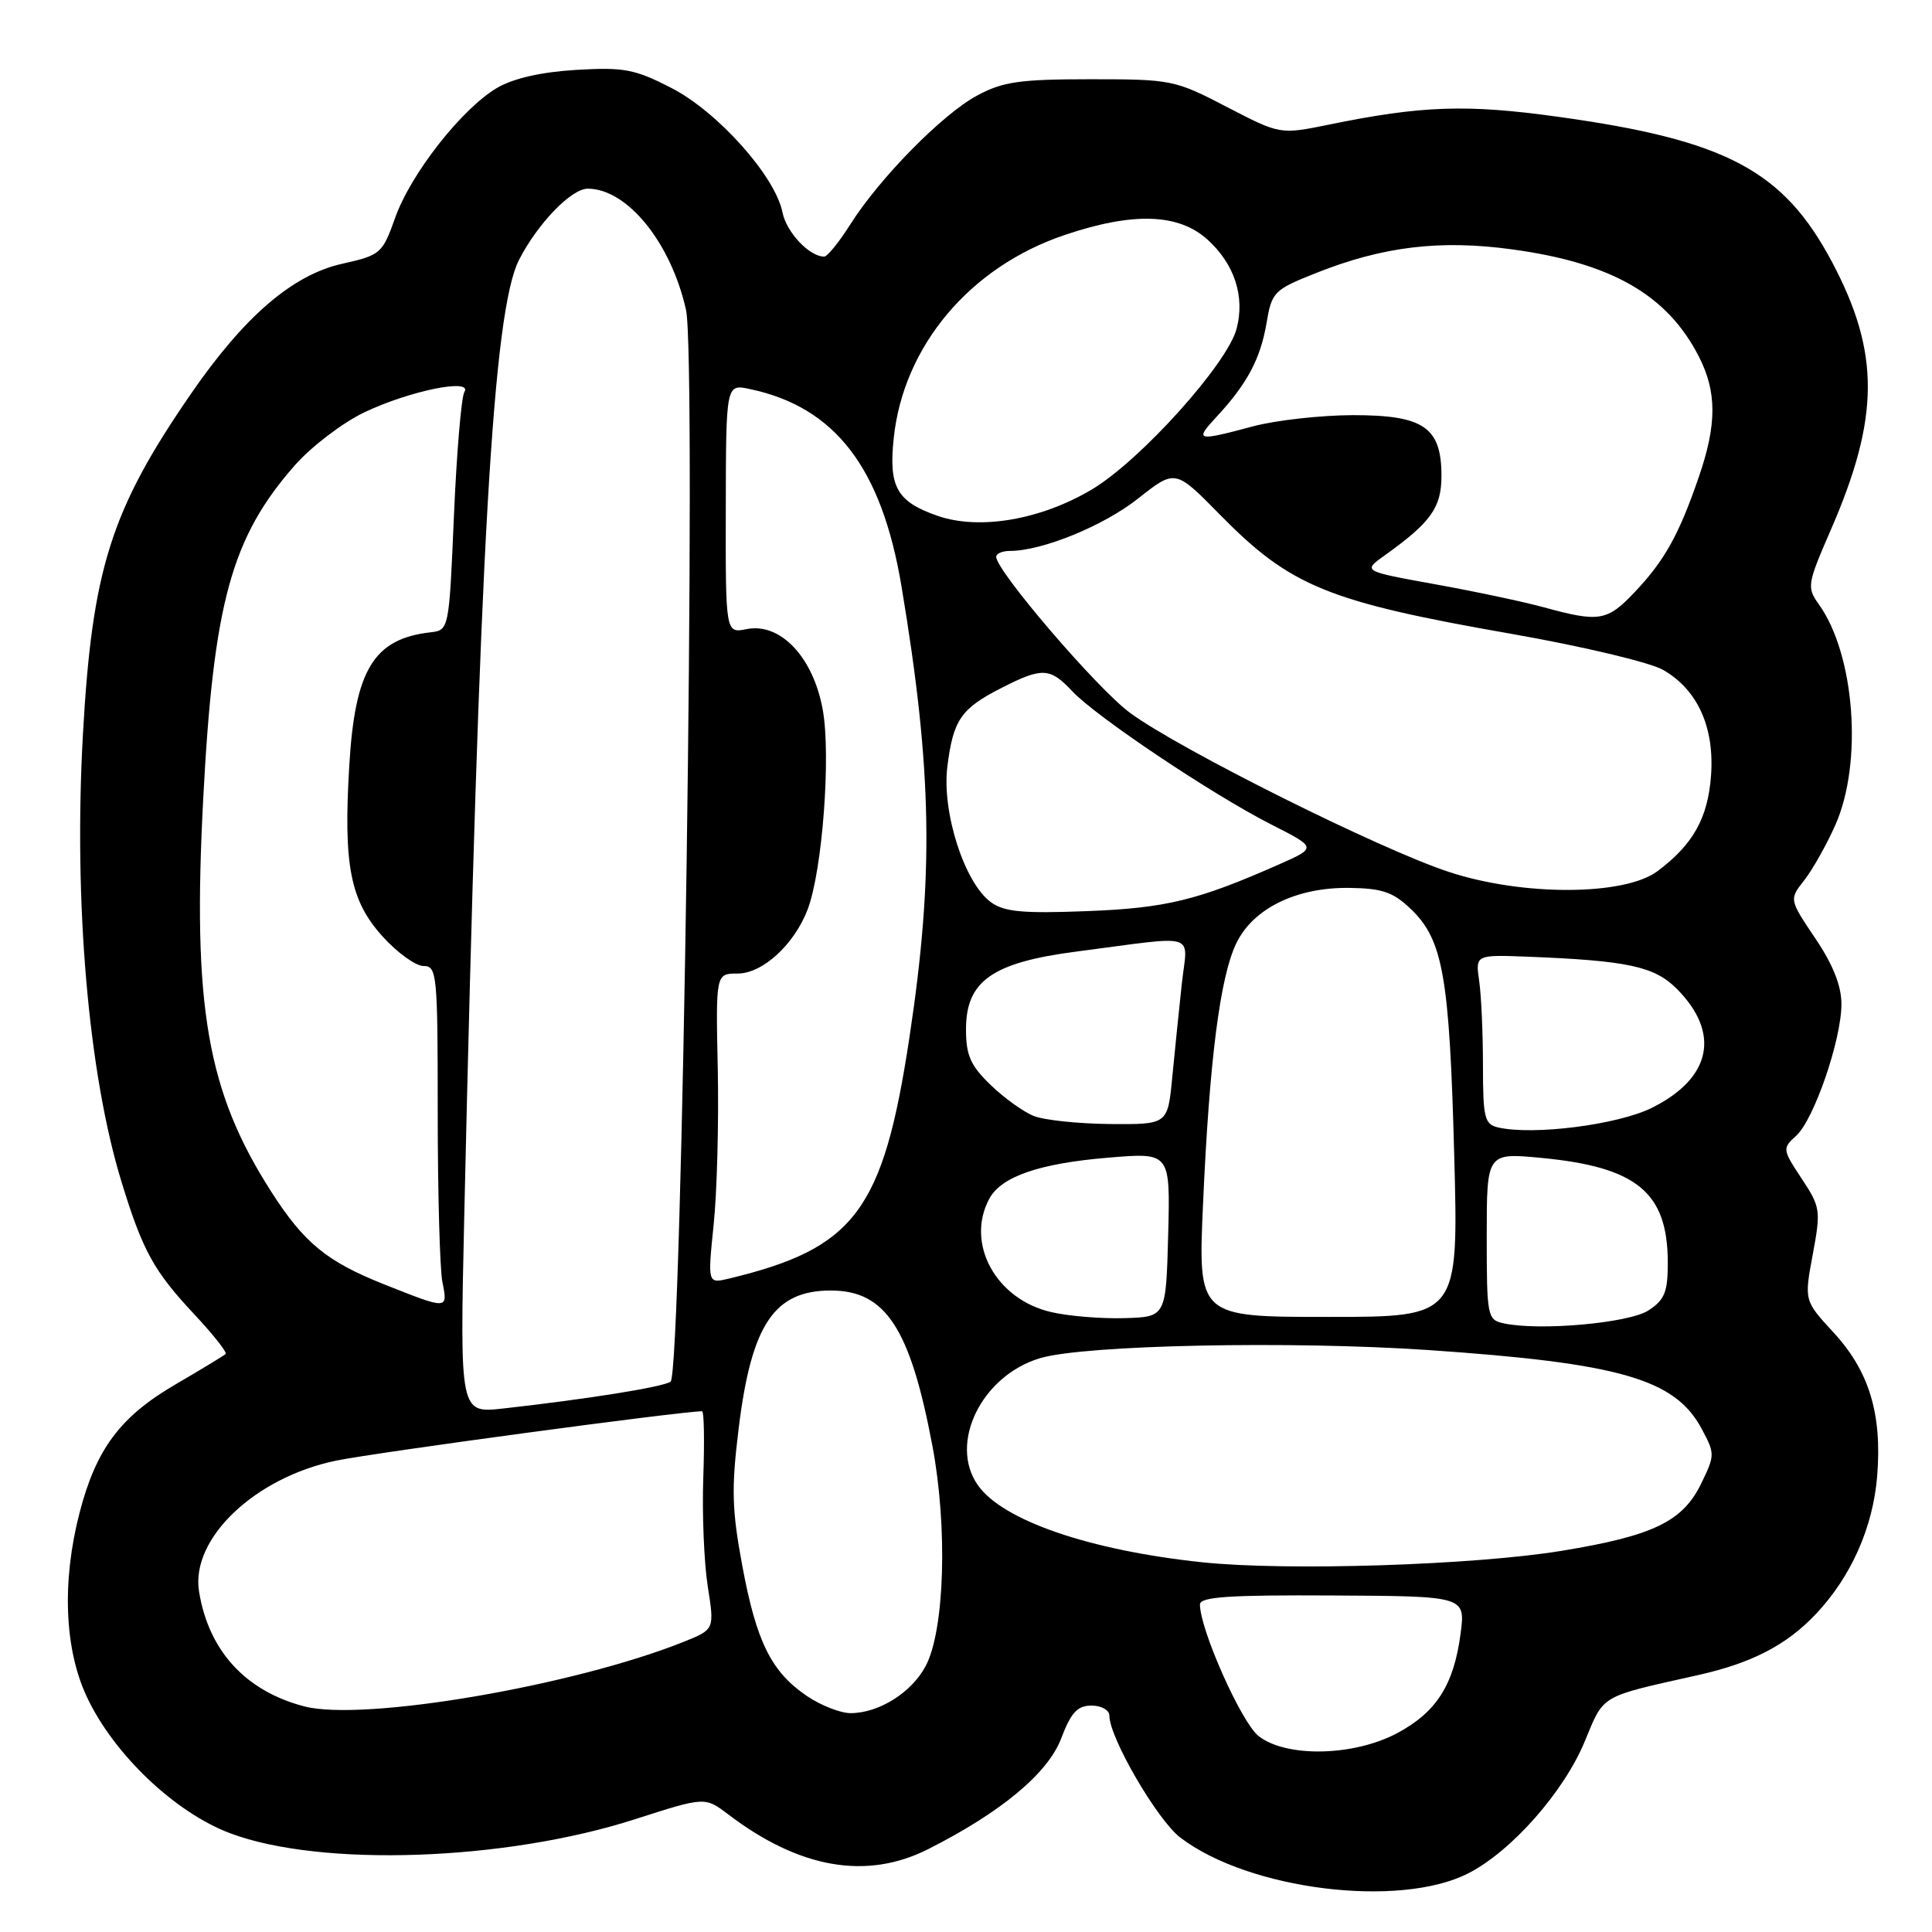 <?xml version="1.0" encoding="UTF-8" standalone="no"?>
<!DOCTYPE svg PUBLIC "-//W3C//DTD SVG 1.1//EN" "http://www.w3.org/Graphics/SVG/1.1/DTD/svg11.dtd" >
<svg xmlns="http://www.w3.org/2000/svg" xmlns:xlink="http://www.w3.org/1999/xlink" version="1.1" viewBox="0 0 256 256">
 <g >
 <path fill="currentColor"
d=" M 194.55 248.23 C 200.27 245.31 207.22 237.44 209.99 230.74 C 212.59 224.47 211.86 224.90 225.00 221.96 C 232.14 220.36 236.75 217.97 240.64 213.84 C 245.31 208.88 248.20 202.34 248.74 195.53 C 249.39 187.34 247.67 181.68 242.97 176.58 C 239.06 172.34 239.06 172.34 240.20 166.22 C 241.29 160.36 241.22 159.94 238.72 156.16 C 236.17 152.30 236.16 152.17 238.00 150.50 C 240.36 148.36 244.00 137.78 244.00 133.04 C 244.00 130.63 242.88 127.81 240.53 124.33 C 237.07 119.18 237.07 119.18 239.07 116.64 C 240.17 115.24 242.03 111.94 243.20 109.30 C 246.85 101.07 245.78 86.78 241.03 80.11 C 239.39 77.82 239.45 77.44 242.60 70.19 C 249.08 55.29 249.12 46.74 242.77 34.75 C 236.31 22.57 228.73 18.55 206.35 15.46 C 194.30 13.79 188.33 14.00 176.06 16.52 C 169.62 17.83 169.62 17.83 162.56 14.17 C 155.68 10.59 155.22 10.50 144.50 10.50 C 135.16 10.50 132.89 10.82 129.49 12.65 C 124.89 15.11 116.54 23.60 112.64 29.78 C 111.17 32.10 109.63 34.00 109.21 34.00 C 107.24 34.00 104.21 30.78 103.68 28.13 C 102.72 23.34 95.13 14.84 88.99 11.67 C 84.11 9.16 82.70 8.89 76.36 9.26 C 71.74 9.54 68.05 10.37 65.89 11.63 C 61.24 14.35 54.43 23.01 52.36 28.86 C 50.67 33.60 50.44 33.81 45.34 34.95 C 38.77 36.42 32.37 41.92 25.29 52.20 C 14.70 67.57 12.21 75.40 10.99 97.28 C 9.74 119.53 11.71 142.35 16.12 156.66 C 18.92 165.78 20.38 168.42 25.76 174.17 C 28.26 176.84 30.12 179.20 29.90 179.41 C 29.68 179.62 26.67 181.45 23.22 183.46 C 15.93 187.72 12.73 192.00 10.54 200.46 C 8.19 209.54 8.53 218.46 11.48 224.79 C 15.03 232.41 23.18 240.18 30.53 242.93 C 42.59 247.44 66.93 246.59 84.13 241.06 C 93.41 238.08 93.41 238.08 96.46 240.39 C 105.92 247.60 114.84 249.15 123.01 245.01 C 132.66 240.13 138.84 234.98 140.60 230.38 C 141.92 226.91 142.76 226.00 144.64 226.00 C 145.95 226.00 147.00 226.60 147.00 227.34 C 147.00 230.25 153.35 241.17 156.40 243.49 C 165.48 250.42 185.41 252.89 194.55 248.23 Z  M 166.76 230.03 C 164.49 228.24 159.00 215.92 159.00 212.60 C 159.00 211.59 162.86 211.33 176.59 211.41 C 194.19 211.50 194.19 211.50 193.53 216.50 C 192.64 223.27 190.31 226.91 185.08 229.68 C 179.30 232.73 170.41 232.90 166.76 230.03 Z  M 40.34 226.11 C 32.53 224.08 27.63 218.73 26.37 210.85 C 25.26 203.87 33.76 195.77 44.55 193.54 C 49.78 192.46 90.17 187.01 93.03 187.00 C 93.29 187.00 93.36 190.93 93.19 195.75 C 93.02 200.56 93.29 207.07 93.78 210.20 C 94.68 215.91 94.68 215.91 90.59 217.55 C 75.96 223.40 48.17 228.14 40.34 226.11 Z  M 106.95 224.75 C 102.21 221.55 100.23 217.57 98.36 207.48 C 96.97 200.02 96.90 197.22 97.88 189.25 C 99.57 175.50 102.58 171.00 110.09 171.00 C 117.36 171.00 120.62 176.01 123.56 191.64 C 125.58 202.44 125.17 215.97 122.67 220.73 C 120.81 224.27 116.46 227.00 112.70 227.00 C 111.38 227.00 108.79 225.99 106.95 224.75 Z  M 159.30 207.01 C 144.35 205.43 132.85 201.47 129.57 196.79 C 125.67 191.24 130.08 182.26 137.83 179.96 C 143.70 178.21 171.05 177.65 189.28 178.89 C 214.60 180.62 221.92 182.72 225.45 189.27 C 227.26 192.63 227.25 192.81 225.40 196.61 C 222.96 201.61 219.05 203.50 207.00 205.48 C 195.44 207.39 170.48 208.19 159.30 207.01 Z  M 61.51 161.39 C 63.51 72.76 65.32 41.22 68.77 34.44 C 71.24 29.62 75.69 25.00 77.89 25.00 C 83.12 25.02 88.90 32.14 90.90 41.06 C 92.33 47.42 90.38 182.14 88.85 183.09 C 87.69 183.81 77.95 185.37 66.71 186.63 C 60.93 187.28 60.93 187.28 61.51 161.39 Z  M 199.25 175.35 C 197.08 174.88 197.00 174.46 197.00 163.80 C 197.00 152.74 197.00 152.74 204.25 153.43 C 216.89 154.64 220.96 157.99 220.99 167.23 C 221.00 171.20 220.59 172.22 218.44 173.63 C 215.87 175.32 203.97 176.38 199.25 175.35 Z  M 139.30 173.86 C 131.97 172.19 127.91 164.77 131.08 158.85 C 132.66 155.90 137.71 154.15 146.93 153.39 C 155.07 152.71 155.07 152.71 154.79 163.60 C 154.50 174.50 154.50 174.50 149.00 174.66 C 145.97 174.75 141.61 174.40 139.30 173.86 Z  M 159.41 159.50 C 160.25 140.52 161.66 129.46 163.81 125.00 C 166.04 120.37 171.78 117.56 178.80 117.65 C 183.16 117.71 184.61 118.21 186.95 120.46 C 191.21 124.53 192.06 129.39 192.69 153.00 C 193.27 174.50 193.27 174.50 176.01 174.50 C 158.74 174.50 158.74 174.50 159.41 159.50 Z  M 50.82 170.15 C 43.31 167.16 40.29 164.69 35.97 157.95 C 27.43 144.64 25.48 133.40 26.93 105.79 C 28.29 79.85 30.67 71.20 39.08 61.64 C 41.28 59.15 45.42 56.00 48.29 54.63 C 54.29 51.77 62.69 50.07 61.53 51.95 C 61.13 52.60 60.51 59.96 60.15 68.31 C 59.50 83.50 59.50 83.50 57.00 83.79 C 49.51 84.66 47.03 88.75 46.28 101.46 C 45.49 114.64 46.40 119.34 50.69 124.08 C 52.64 126.24 55.08 128.00 56.12 128.00 C 57.90 128.00 58.00 129.07 58.00 147.38 C 58.00 158.03 58.28 168.16 58.62 169.88 C 59.36 173.56 59.39 173.56 50.82 170.15 Z  M 94.56 162.30 C 95.01 158.01 95.25 148.76 95.11 141.75 C 94.84 129.00 94.84 129.00 97.74 129.00 C 101.05 129.00 105.24 125.16 107.02 120.50 C 108.97 115.37 110.12 100.14 109.02 94.05 C 107.77 87.09 103.41 82.47 98.94 83.36 C 96.14 83.92 96.14 83.92 96.17 67.40 C 96.20 50.88 96.20 50.88 99.35 51.55 C 110.65 53.93 116.82 61.95 119.45 77.68 C 123.53 102.09 123.77 115.90 120.50 137.50 C 117.03 160.41 113.29 165.40 96.63 169.41 C 93.76 170.10 93.76 170.10 94.56 162.30 Z  M 198.50 149.39 C 196.71 148.98 196.50 148.11 196.50 141.21 C 196.50 136.97 196.28 131.93 196.00 130.00 C 195.50 126.50 195.50 126.50 202.50 126.77 C 215.66 127.29 219.20 128.05 222.15 130.99 C 228.03 136.87 226.78 142.87 218.87 146.80 C 214.35 149.04 203.17 150.47 198.50 149.39 Z  M 137.00 147.88 C 135.62 147.34 133.04 145.48 131.25 143.75 C 128.59 141.18 128.00 139.84 128.00 136.39 C 128.00 129.98 131.48 127.53 142.69 126.08 C 159.09 123.95 157.35 123.41 156.59 130.40 C 156.23 133.76 155.66 139.31 155.33 142.75 C 154.73 149.00 154.73 149.00 147.11 148.94 C 142.93 148.90 138.38 148.43 137.00 147.88 Z  M 131.32 119.56 C 127.80 117.02 124.78 107.61 125.53 101.57 C 126.31 95.37 127.32 93.90 132.71 91.15 C 138.10 88.40 139.13 88.45 142.08 91.59 C 145.21 94.95 160.64 105.28 168.43 109.24 C 174.50 112.32 174.50 112.32 169.45 114.55 C 158.71 119.30 154.49 120.33 144.00 120.73 C 135.56 121.06 133.07 120.83 131.32 119.56 Z  M 192.00 115.54 C 182.90 112.56 156.31 99.30 149.74 94.46 C 145.41 91.28 132.00 75.64 132.00 73.78 C 132.00 73.35 132.82 73.00 133.82 73.00 C 138.09 73.00 146.23 69.68 150.80 66.06 C 155.73 62.17 155.73 62.17 161.61 68.16 C 170.99 77.71 175.89 79.72 200.28 83.99 C 209.69 85.64 218.65 87.77 220.38 88.77 C 224.95 91.40 227.19 96.37 226.72 102.79 C 226.30 108.41 224.34 111.91 219.62 115.44 C 215.25 118.70 201.79 118.76 192.00 115.54 Z  M 204.60 80.48 C 201.91 79.74 195.39 78.36 190.12 77.41 C 180.55 75.68 180.55 75.68 183.48 73.59 C 189.61 69.21 191.00 67.26 191.00 63.05 C 191.00 56.61 188.65 55.00 179.25 55.01 C 174.99 55.02 169.03 55.69 166.00 56.50 C 158.55 58.50 158.24 58.42 161.18 55.25 C 165.23 50.89 167.00 47.59 167.81 42.88 C 168.52 38.67 168.77 38.41 174.40 36.17 C 183.23 32.66 190.82 31.74 200.34 33.04 C 213.52 34.83 220.90 39.05 225.09 47.21 C 227.50 51.89 227.51 56.22 225.11 63.18 C 222.48 70.83 220.59 74.24 216.66 78.40 C 212.97 82.31 211.94 82.49 204.60 80.48 Z  M 124.29 68.37 C 118.83 66.49 117.72 64.53 118.43 58.00 C 119.73 45.82 128.54 35.36 141.07 31.14 C 150.12 28.08 156.17 28.27 160.00 31.75 C 163.59 35.00 164.99 39.31 163.85 43.58 C 162.61 48.24 151.11 61.01 144.72 64.83 C 137.95 68.87 129.84 70.27 124.29 68.37 Z "/>
</g>
</svg>